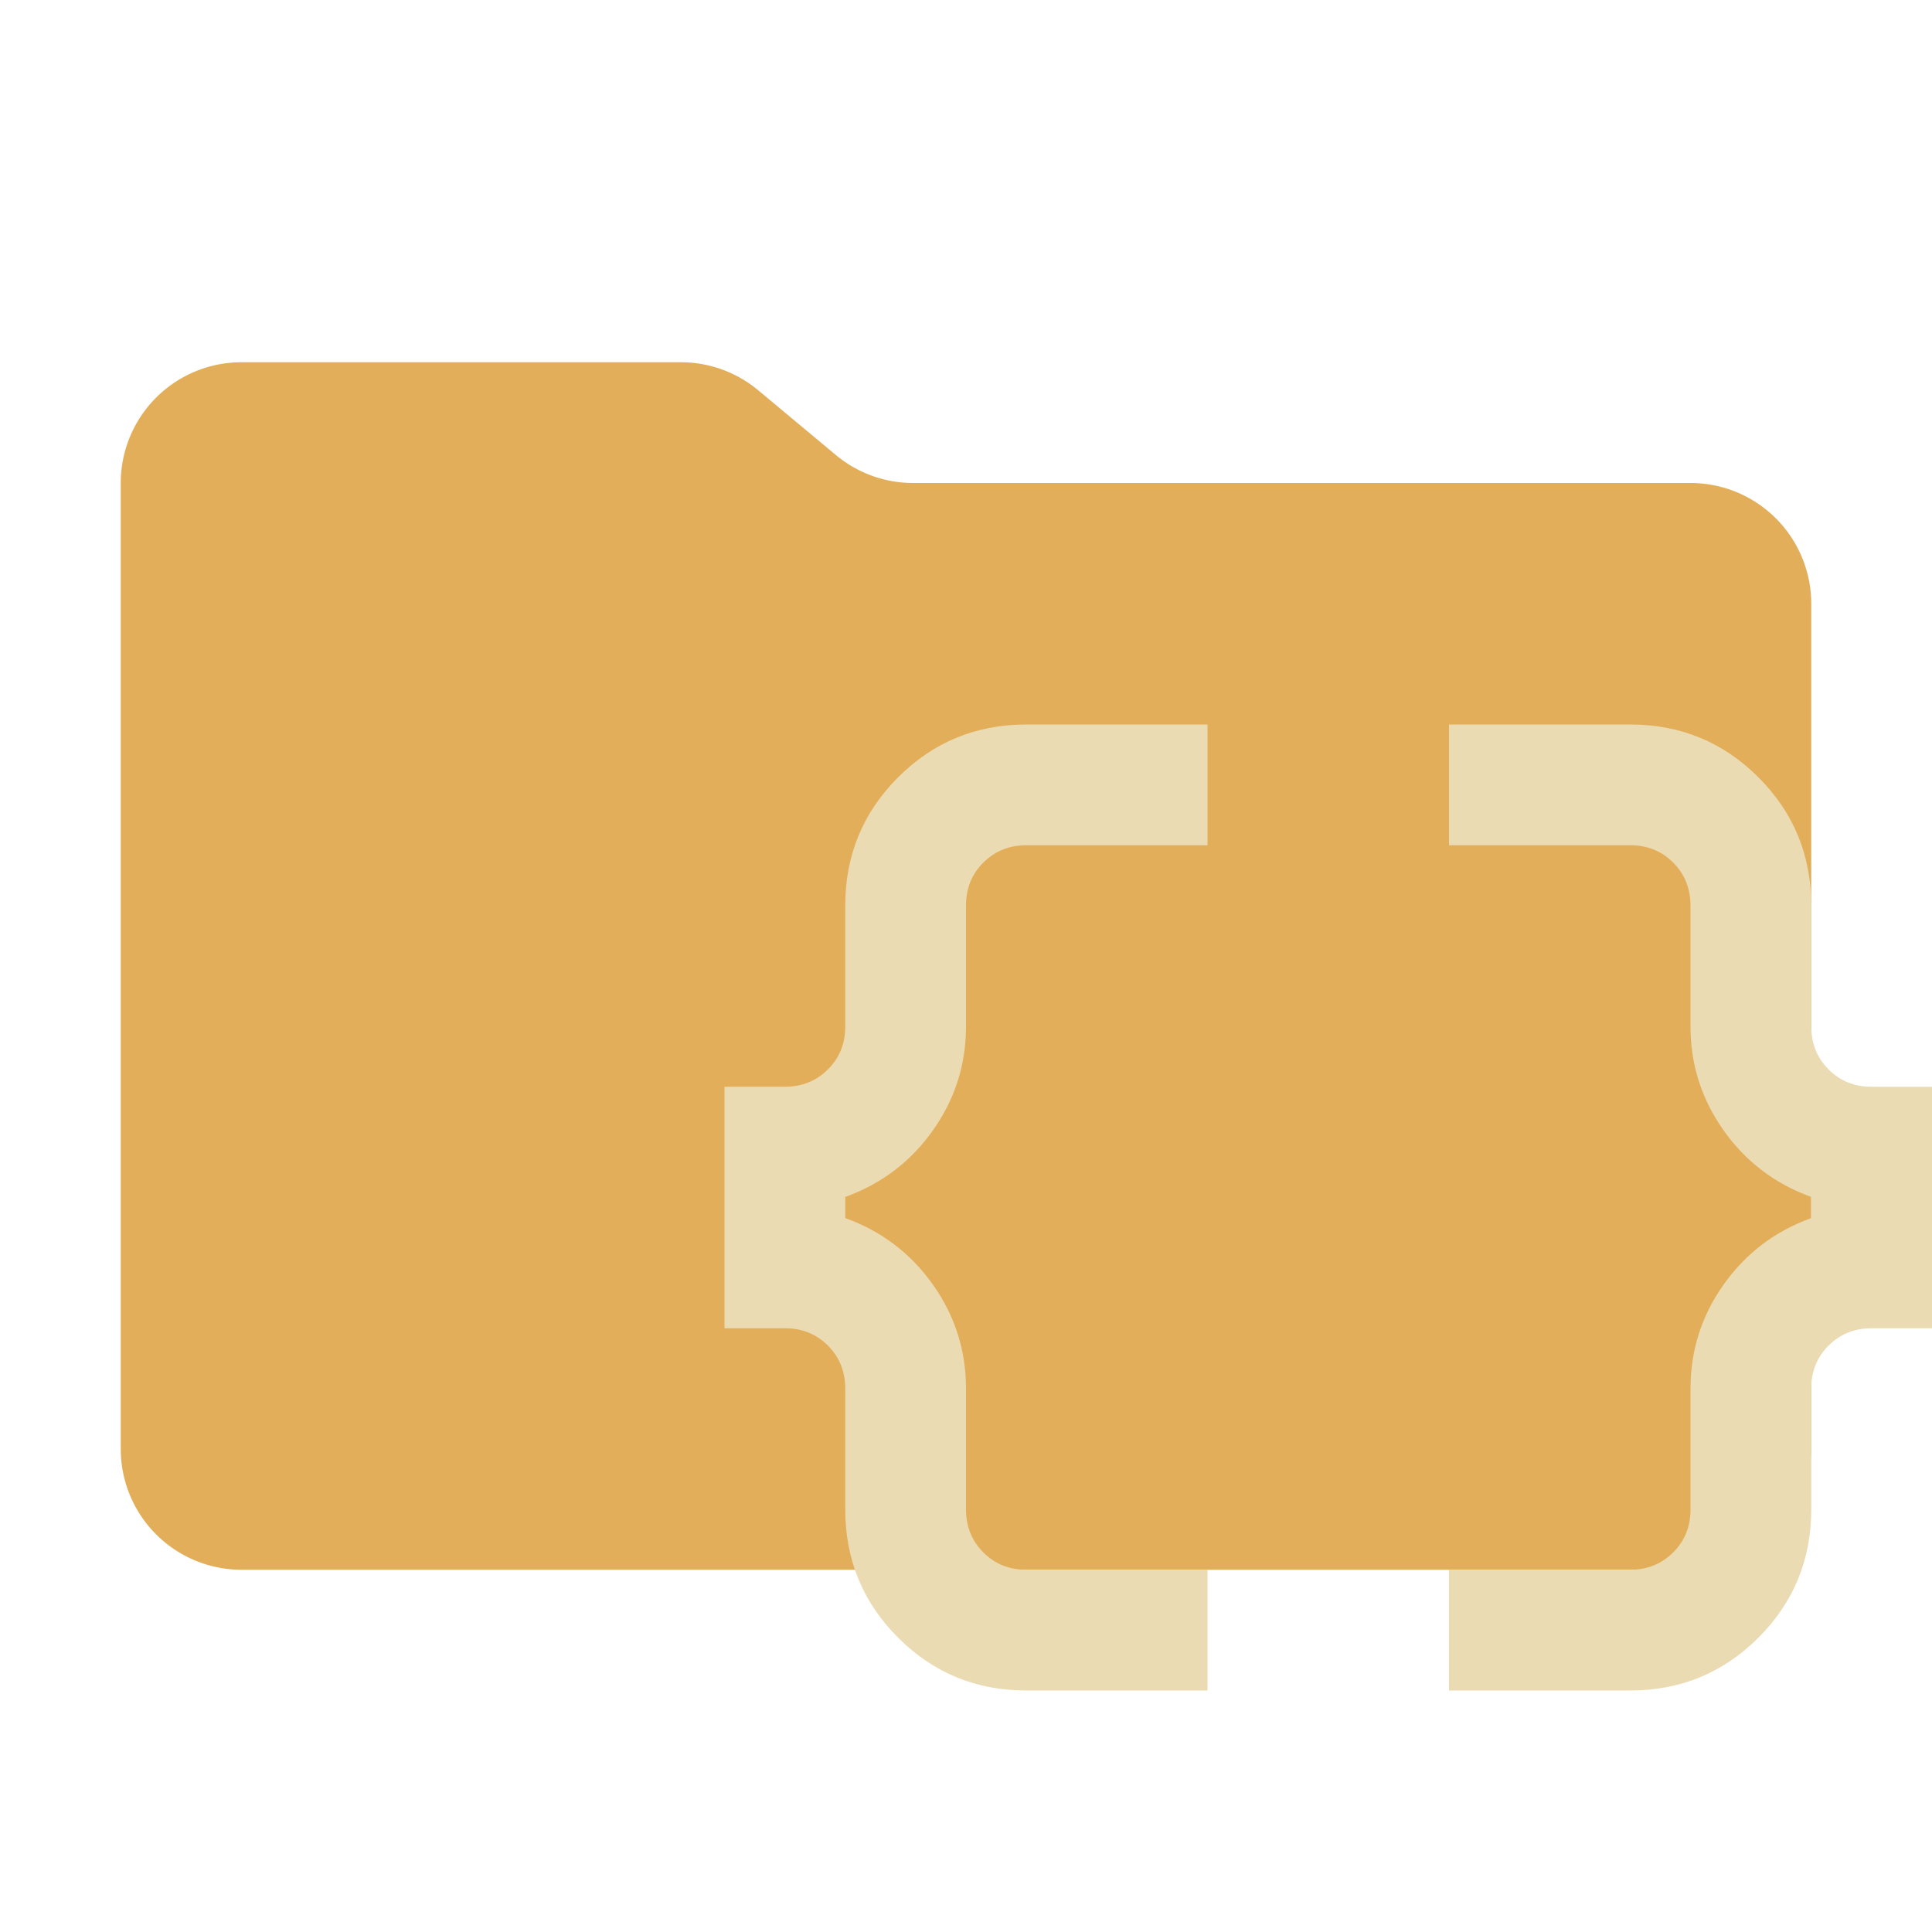 <svg version="1.1" viewBox="0 0 32 32" xml:space="preserve" xmlns="http://www.w3.org/2000/svg"><path d="M13.844,7.536l-1.287-1.073A2,2,0,0,0,11.276,6H4A2,2,0,0,0,2,8V24a2,2,0,0,0,2,2H28a2,2,0,0,0,2-2V10a2,2,0,0,0-2-2H15.124A2,2,0,0,1,13.844,7.536Z" fill="#e3ae5a"/><path d="m24 28v-2h3q0.425 0 0.713-0.287t0.287-0.713v-2q0-0.95 0.55-1.725t1.45-1.1v-0.35q-0.9-0.325-1.45-1.1t-0.55-1.725v-2q0-0.425-0.287-0.713t-0.713-0.287h-3v-2h3q1.25 0 2.125 0.875t0.875 2.125v2q0 0.425 0.287 0.713t0.713 0.287h1v4h-1q-0.425 0-0.713 0.287t-0.287 0.713v2q0 1.25-0.875 2.125t-2.125 0.875zm-7 0q-1.25 0-2.125-0.875t-0.875-2.125v-2q0-0.425-0.287-0.713t-0.713-0.287h-1v-4h1q0.425 0 0.713-0.287t0.287-0.713v-2q0-1.25 0.875-2.125t2.125-0.875h3v2h-3q-0.425 0-0.713 0.287t-0.287 0.713v2q0 0.95-0.55 1.725t-1.45 1.1v0.35q0.9 0.325 1.45 1.1t0.55 1.725v2q0 0.425 0.287 0.713t0.713 0.287h3v2z" fill="#ebdbb2" stroke-width=".025"/></svg>
